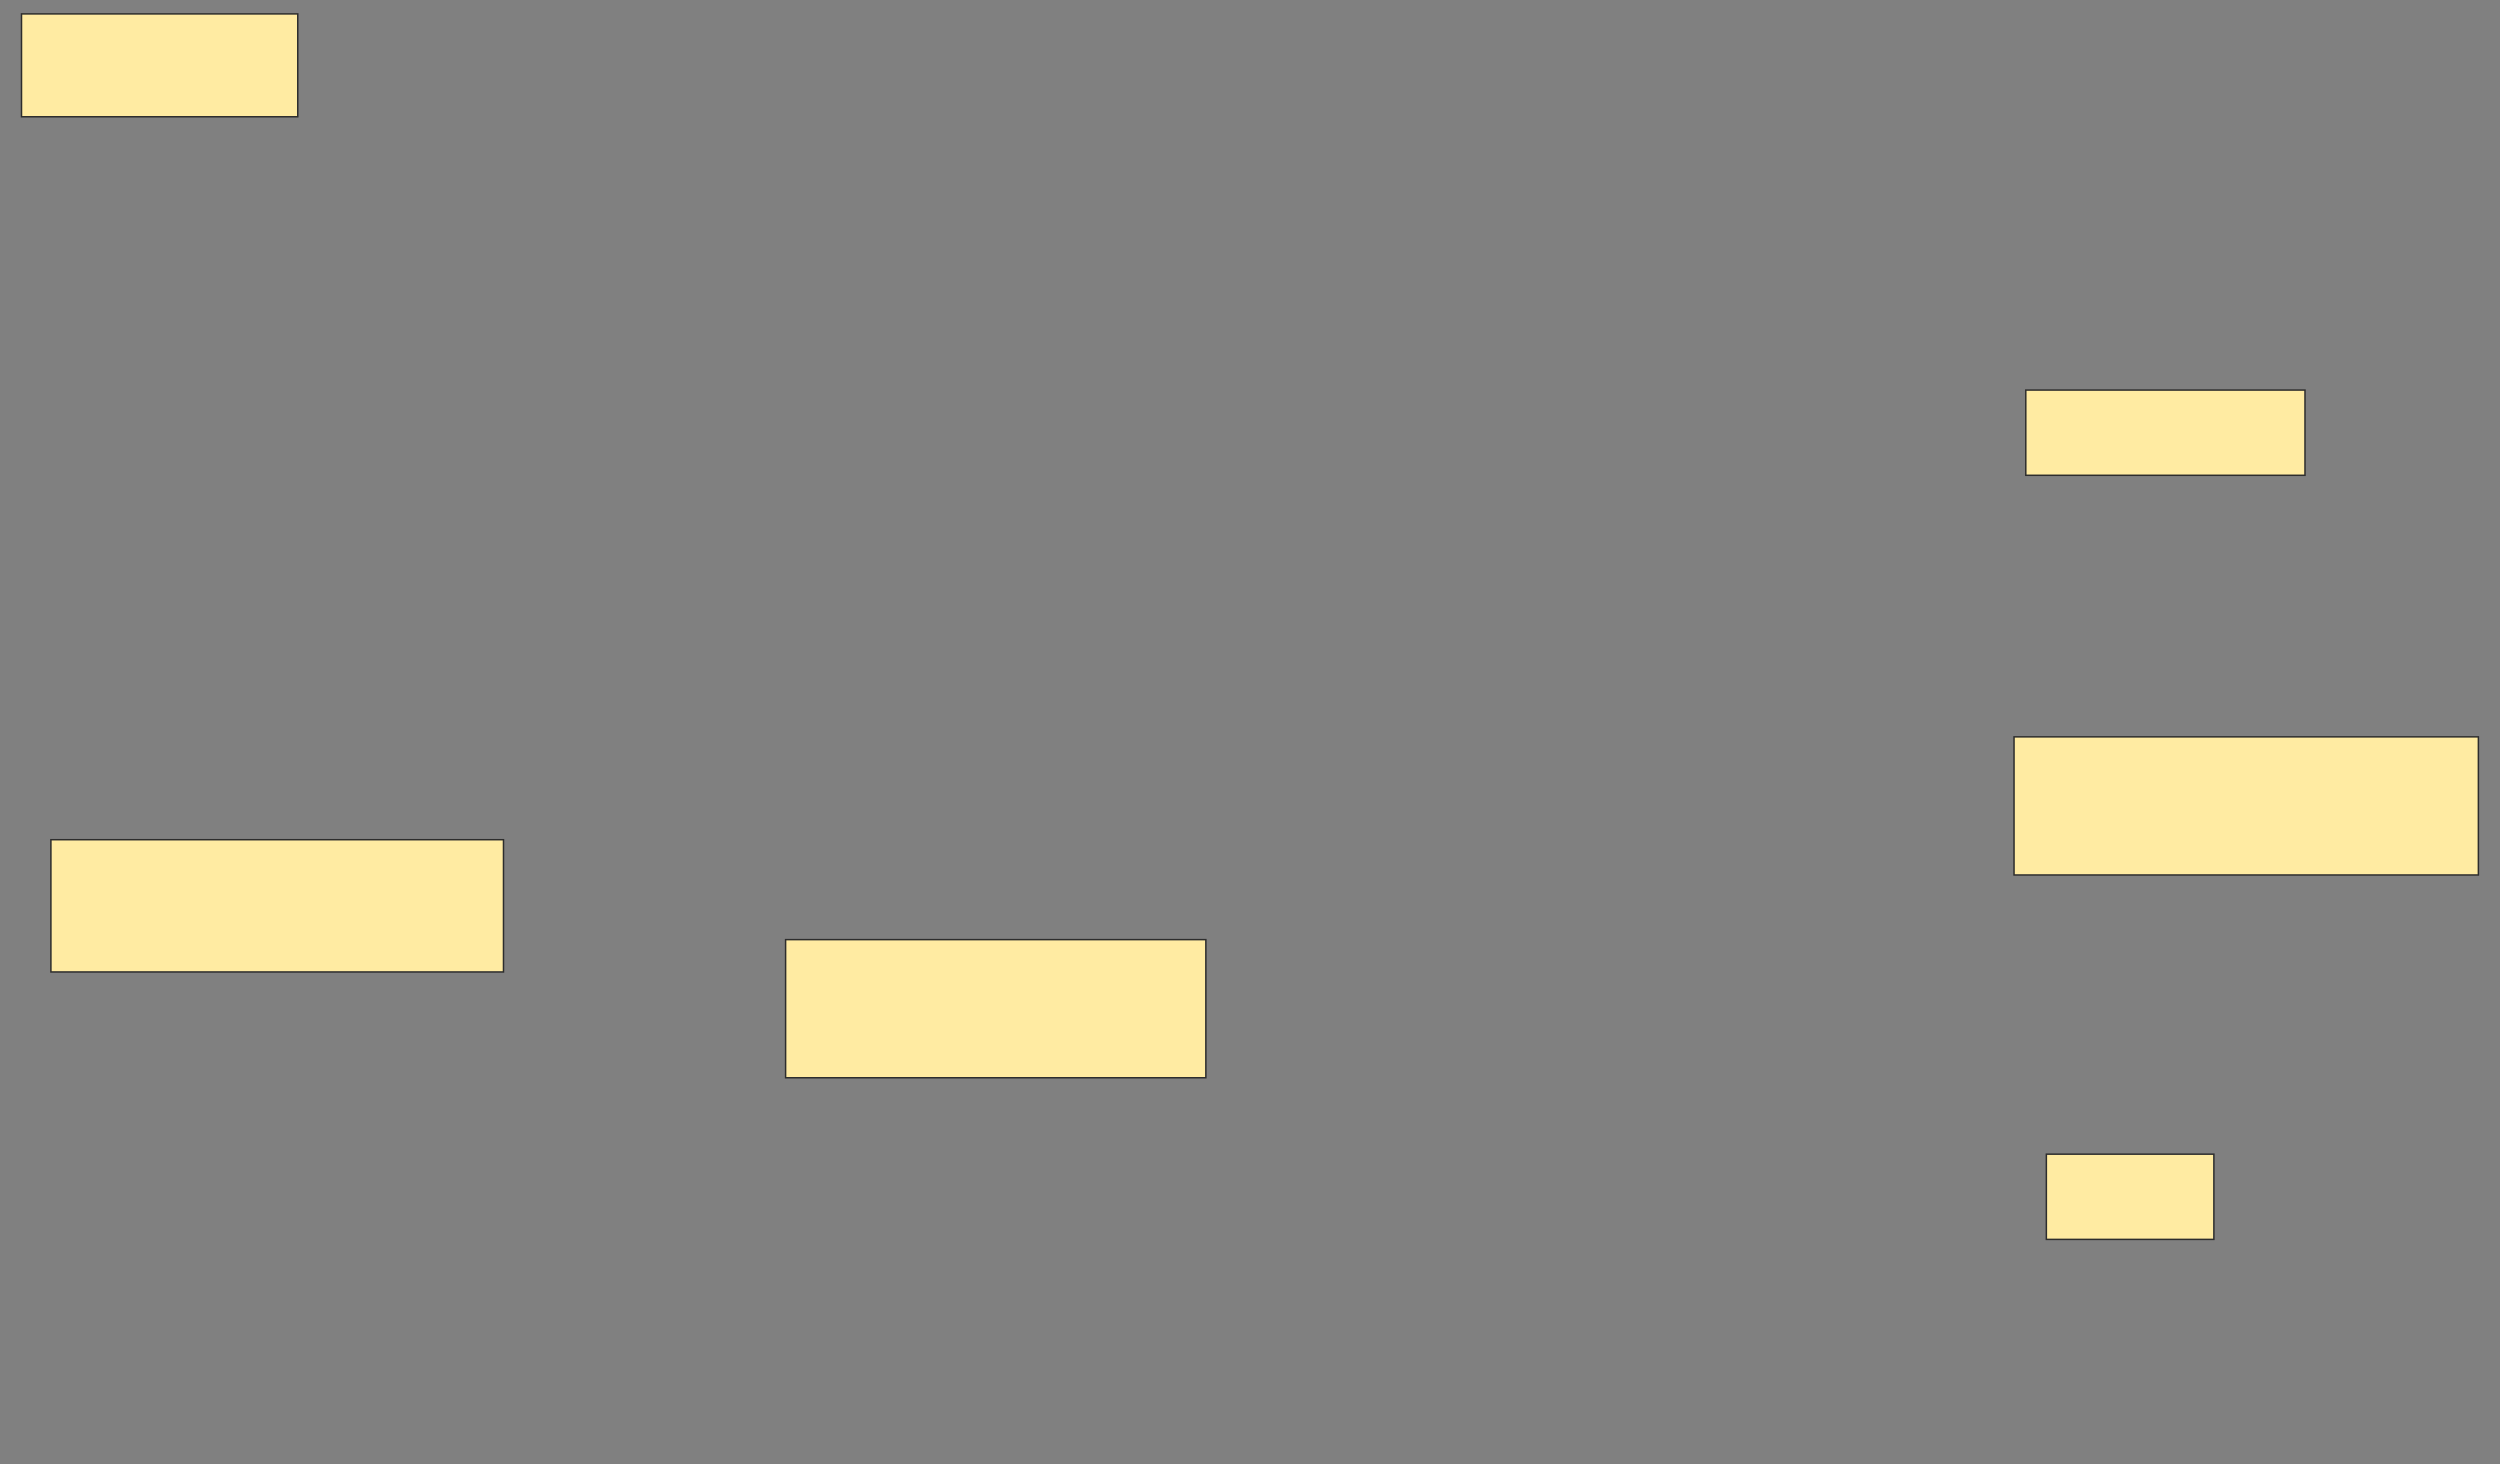 <svg xmlns="http://www.w3.org/2000/svg" width="1668" height="977">
 <rect width="100%" height="100%" fill="#808080" stroke="none"/>
 <!-- Created with Image Occlusion Enhanced -->
 <g>
  <title>Labels</title>
 </g>
 <g>
  <title>Masks</title>
  <rect id="ef9893dc62564010afaacacf4badd0dd-ao-1" height="88.235" width="301.961" y="560.255" x="33.961" stroke="#2D2D2D" fill="#FFEBA2"/>
  <rect id="ef9893dc62564010afaacacf4badd0dd-ao-2" height="56.863" width="186.275" y="260.255" x="1351.608" stroke="#2D2D2D" fill="#FFEBA2"/>
  <rect id="ef9893dc62564010afaacacf4badd0dd-ao-3" height="92.157" width="309.804" y="491.627" x="1343.765" stroke="#2D2D2D" fill="#FFEBA2"/>
  <rect id="ef9893dc62564010afaacacf4badd0dd-ao-4" height="56.863" width="111.765" y="770.059" x="1365.333" stroke="#2D2D2D" fill="#FFEBA2"/>
  <rect id="ef9893dc62564010afaacacf4badd0dd-ao-5" height="68.627" width="184.314" y="9.275" x="14.353" stroke="#2D2D2D" fill="#FFEBA2"/>
  <rect id="ef9893dc62564010afaacacf4badd0dd-ao-6" height="92.157" width="280.392" y="626.922" x="524.157" stroke-linecap="null" stroke-linejoin="null" stroke-dasharray="null" stroke="#2D2D2D" fill="#FFEBA2"/>
 </g>
</svg>